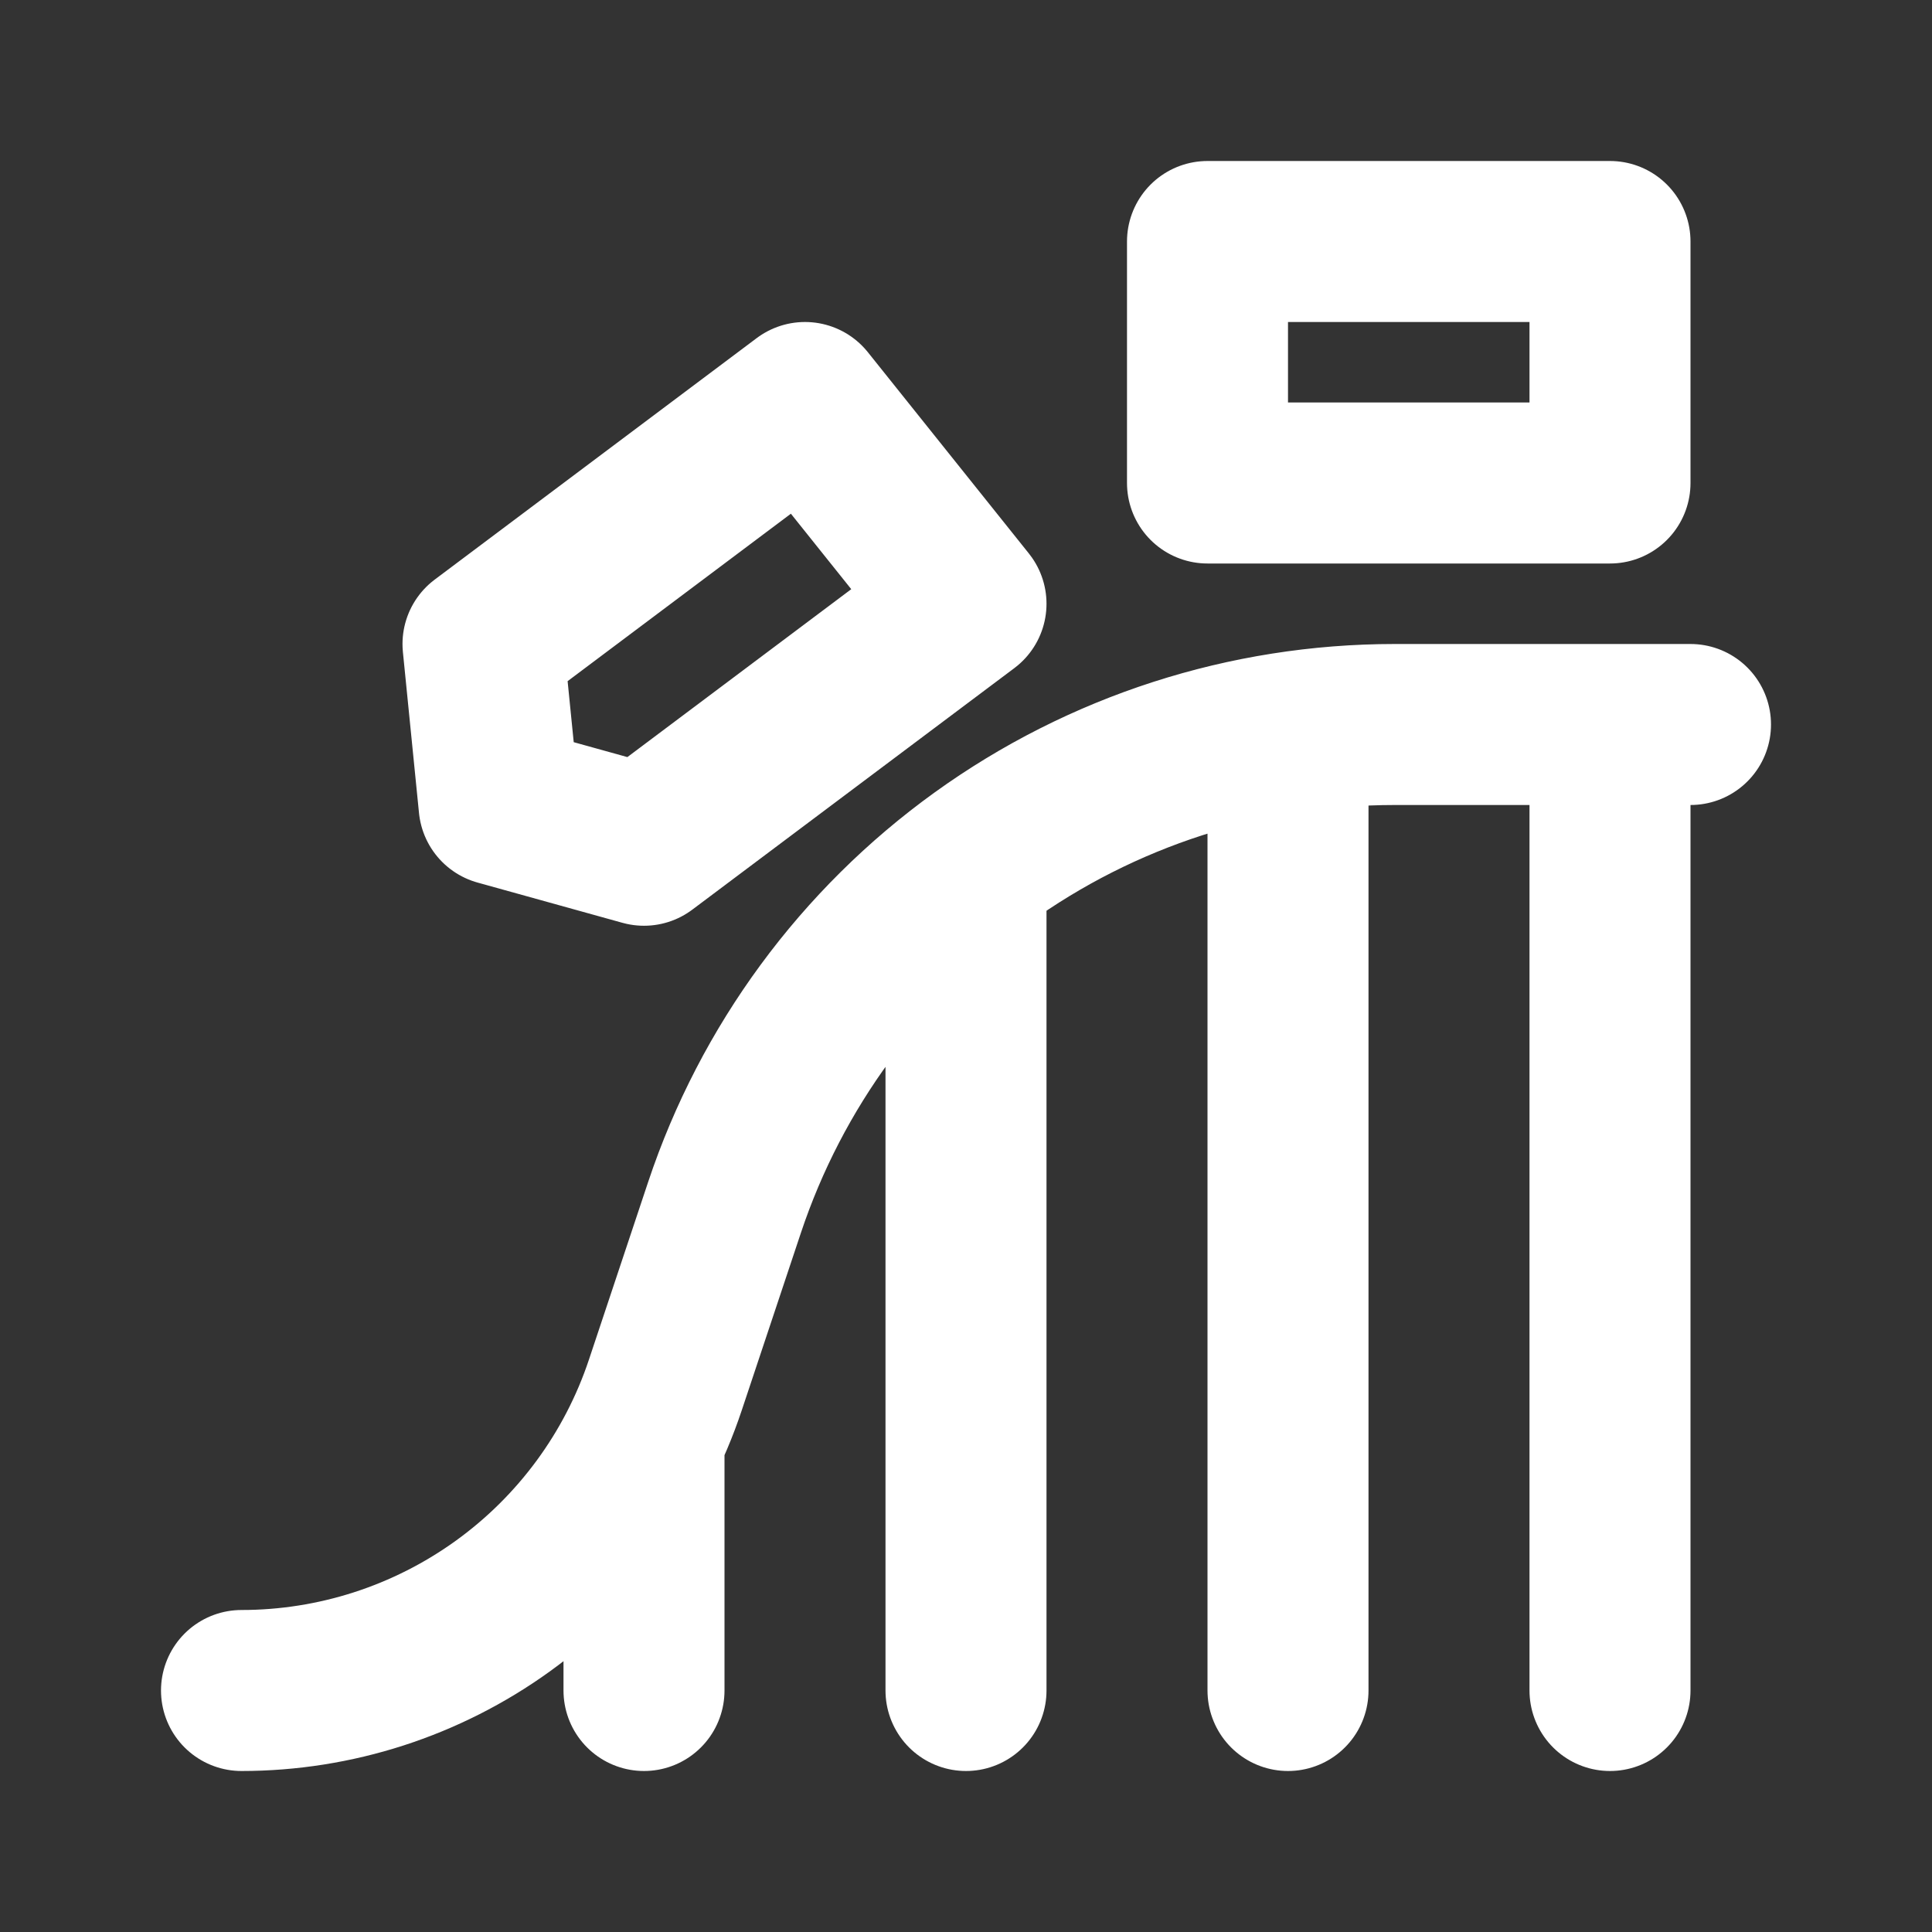 <svg width="24" height="24" viewBox="0 0 24 24" fill="none" xmlns="http://www.w3.org/2000/svg">
<rect x="0" y="0" width="24" height="24" fill="#333333" stroke="none"/>
<path d="M3 21C4.165 21 5.3 20.633 6.245 19.952C7.19 19.271 7.897 18.31 8.265 17.205L9 15C9.582 13.253 10.7 11.733 12.194 10.656C13.688 9.579 15.483 9 17.325 9H21M20 9V21M8 21V18M12 21V11M16 9.5V21M15 3H20V6H15V3ZM6 8L10 5L12 7.5L8 10.5L6.2 10L6 8Z" stroke="white" stroke-width="2" stroke-linecap="round" stroke-linejoin="round"/>
</svg>
